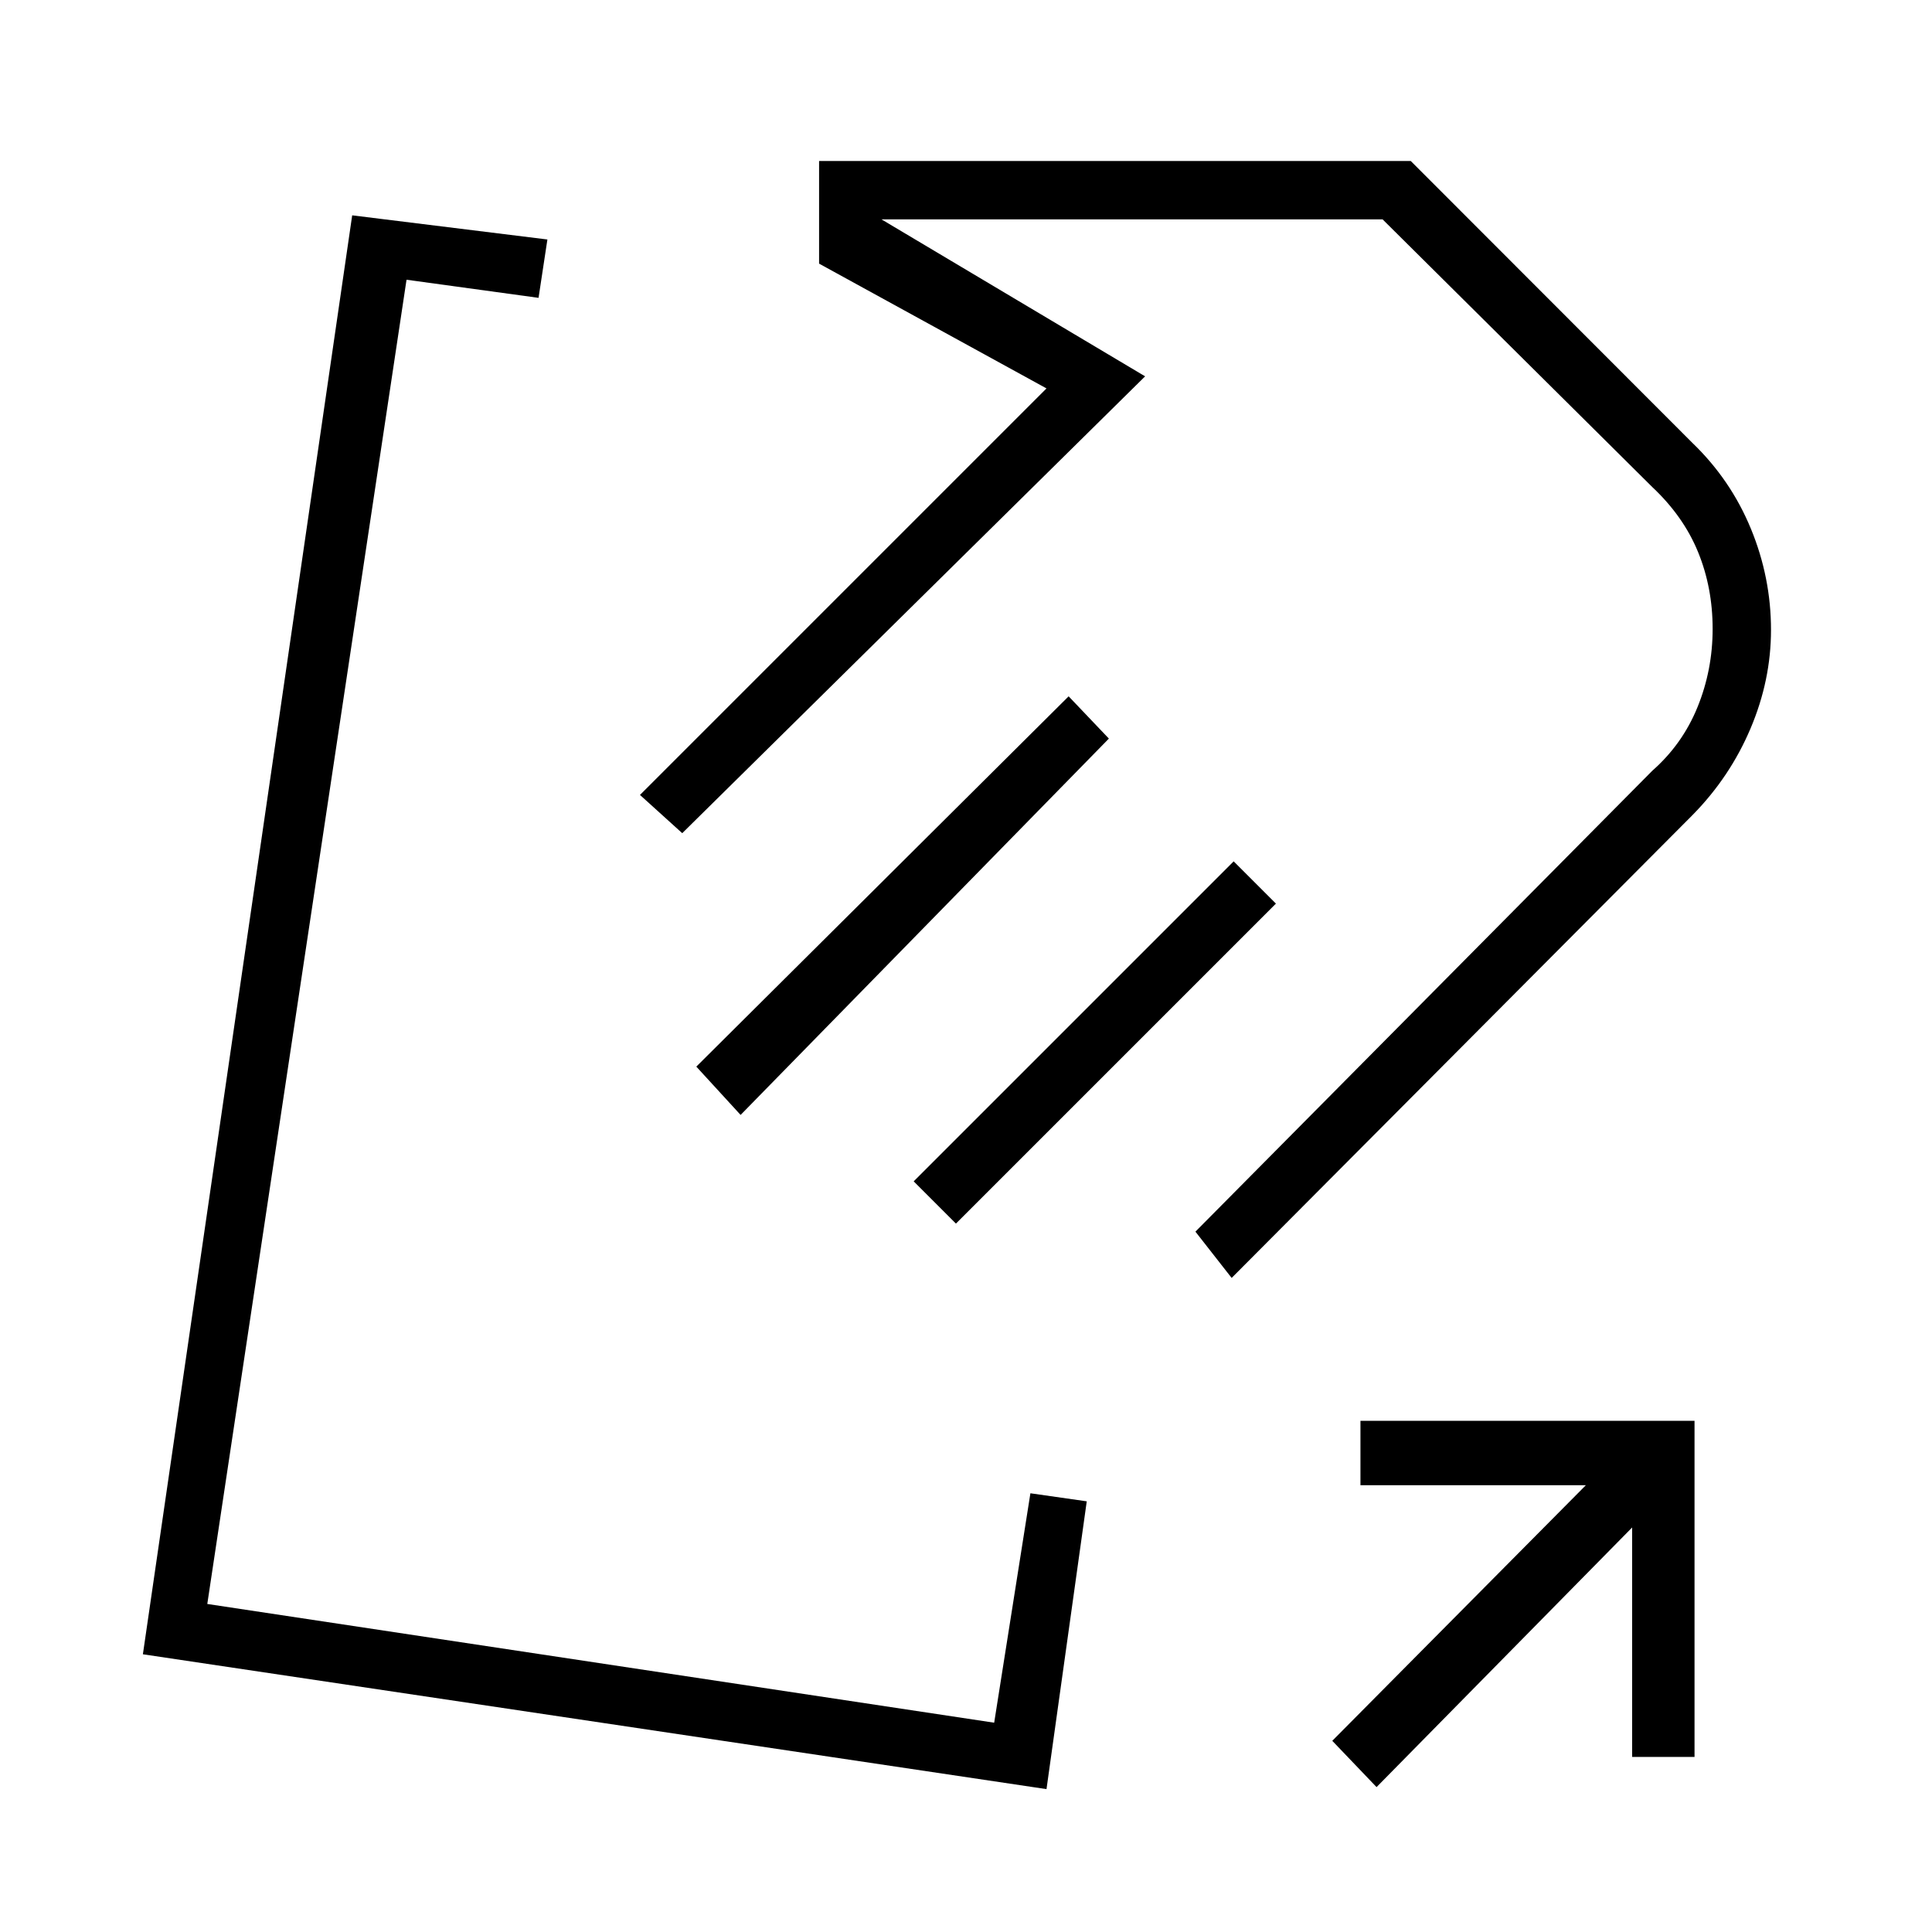 <svg xmlns="http://www.w3.org/2000/svg" height="48" viewBox="0 -960 960 960" width="48"><path d="M841.08-555.08 612-325l-18-23 227-229q15-13.21 22.5-31.67t7.5-38.83q0-20.5-7.25-38.21Q836.5-703.43 821-718L687-851H438l131 78-230 227-21-19 202-202-113-62v-51h294l140 140.13q19 18.31 29 42.57t10 50.3q0 25-10.19 49.02-10.19 24.03-28.73 42.9ZM551-593 368-406l-22-24 185-184 20 21Zm83 82L475-352l-21-21 159-159 21 21Zm9-133ZM305-462Zm207 244 28 4-20 143-449-67 104-715 97 12-4.4 29-65.6-9-99 658 391 59 18-114ZM684-72l-22-23 126-127H676v-32h166v167h-31v-114L684-72Z"/></svg>